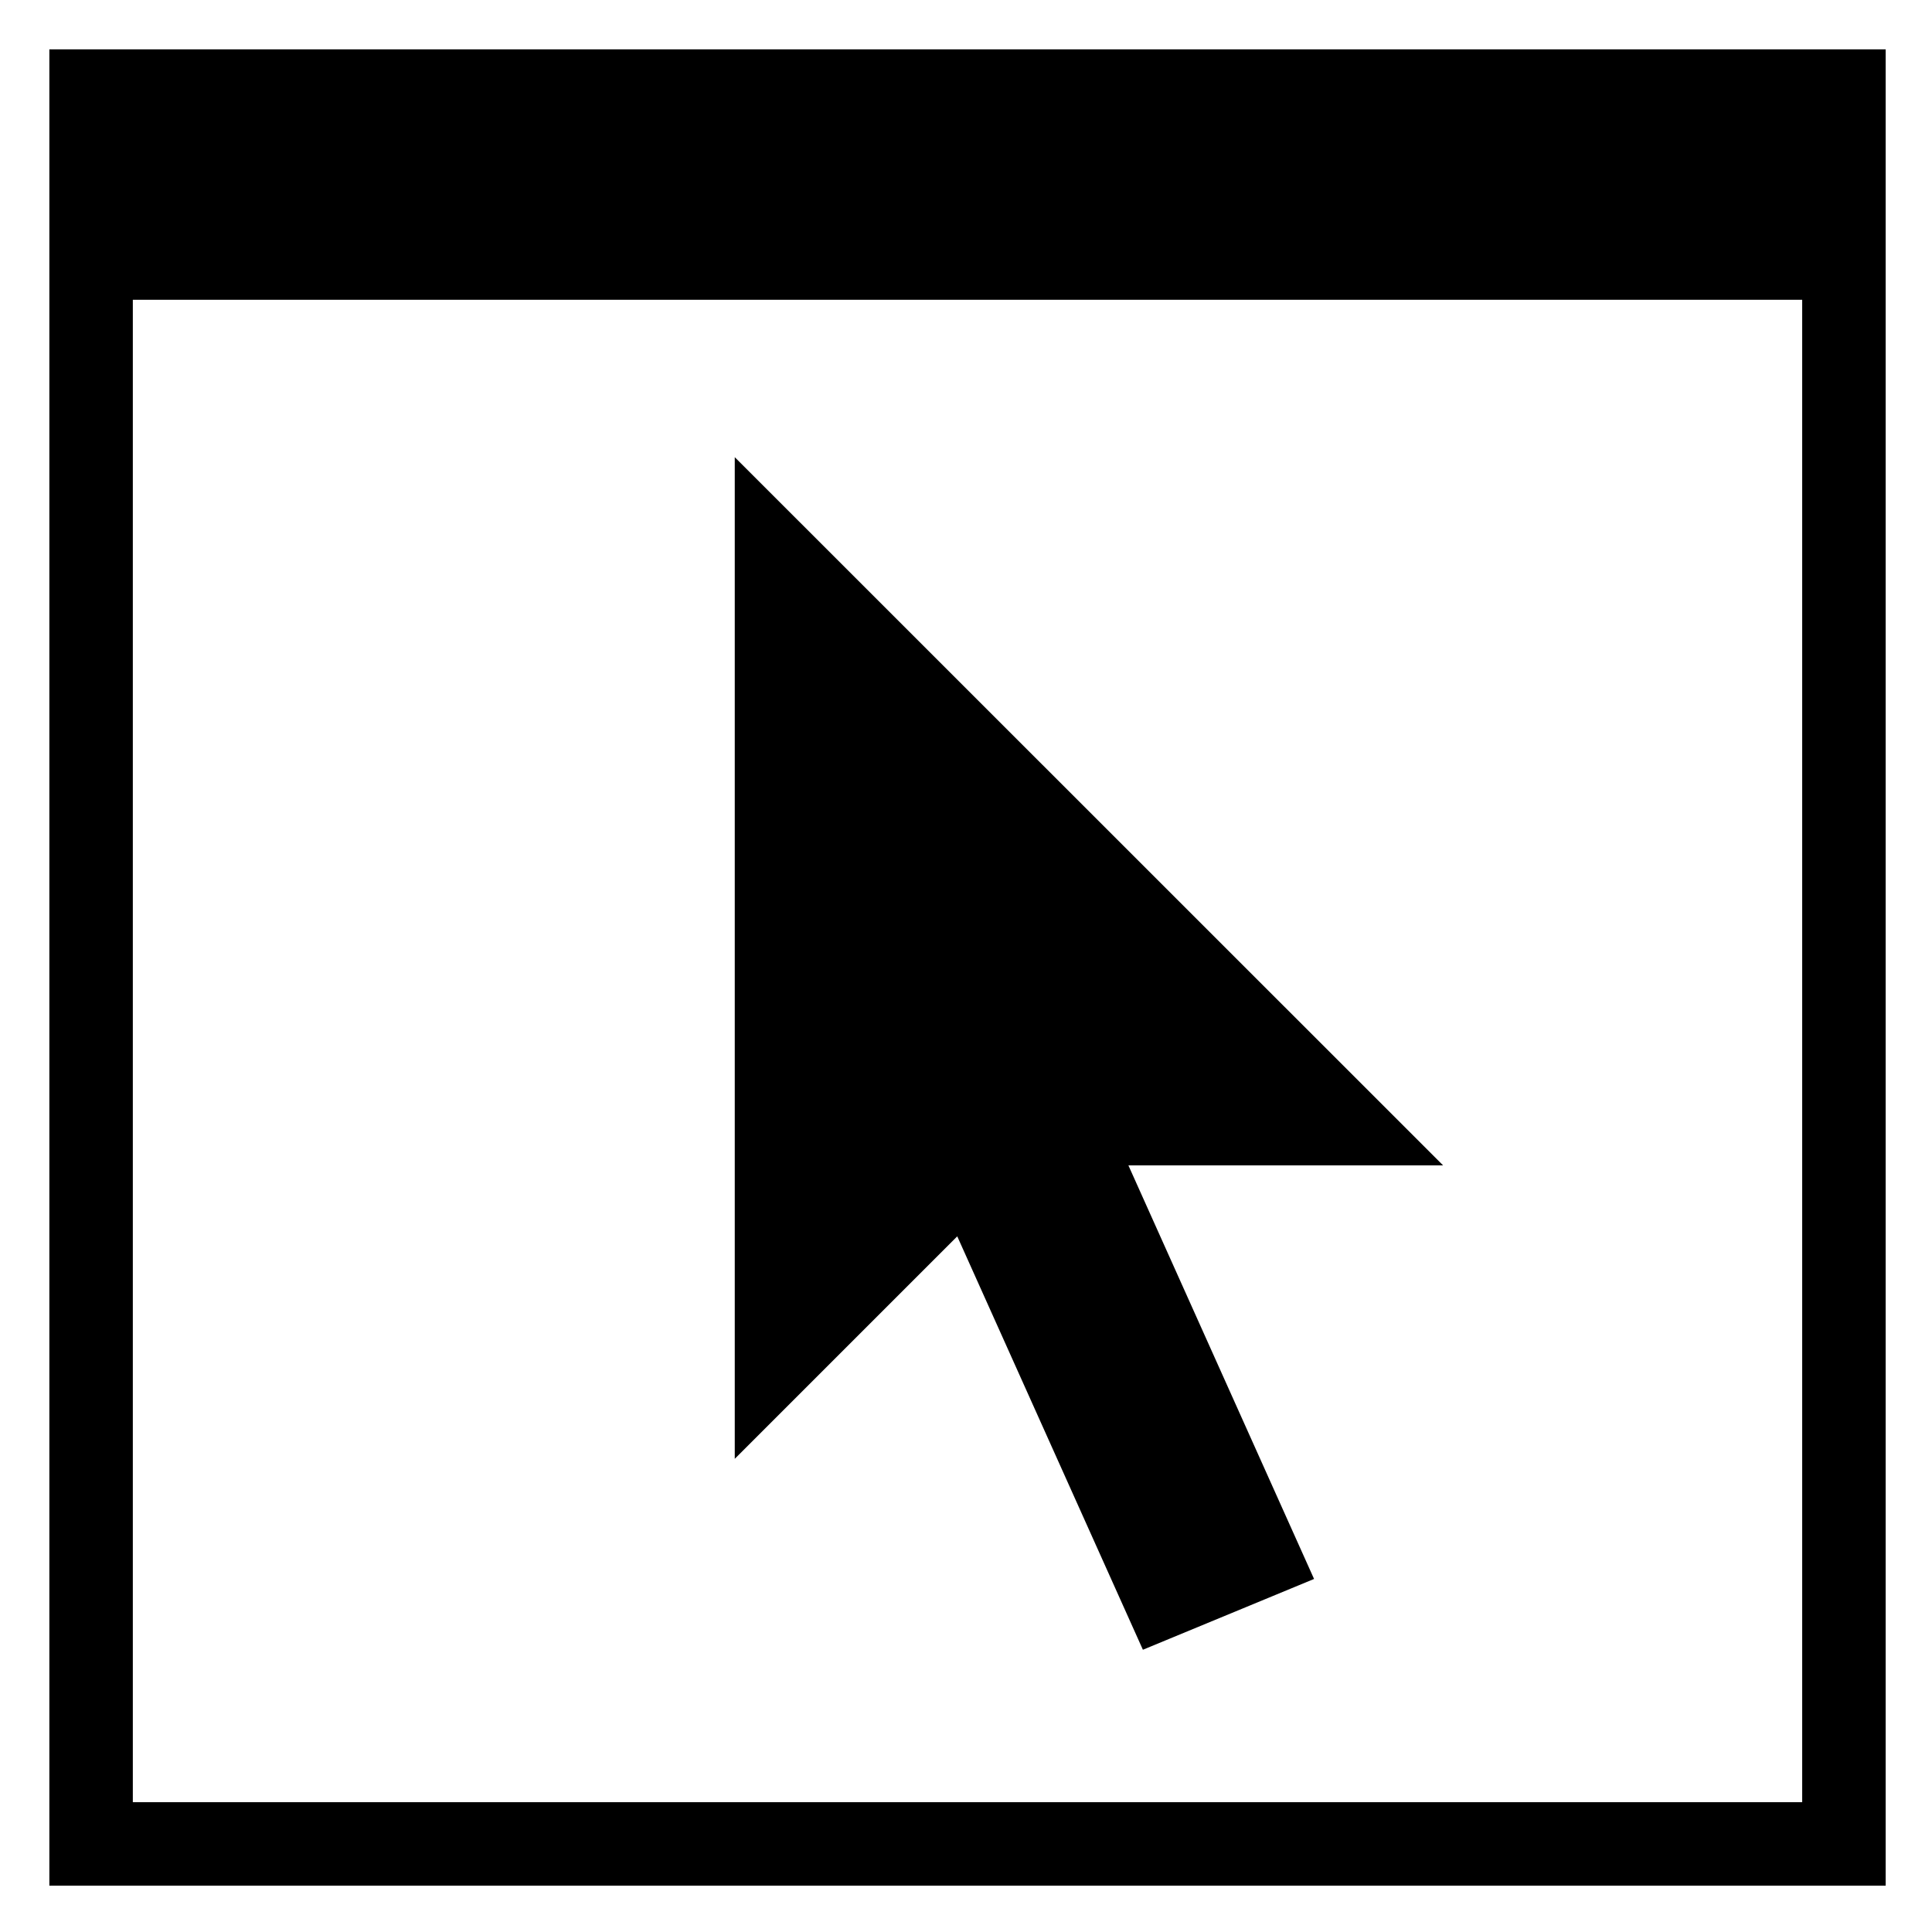 <?xml version="1.0" encoding="utf-8"?>
<!-- Generator: Adobe Illustrator 15.1.0, SVG Export Plug-In . SVG Version: 6.00 Build 0)  -->
<!DOCTYPE svg PUBLIC "-//W3C//DTD SVG 1.1//EN" "http://www.w3.org/Graphics/SVG/1.1/DTD/svg11.dtd">
<svg version="1.1" id="Layer_1" xmlns="http://www.w3.org/2000/svg" xmlns:xlink="http://www.w3.org/1999/xlink" x="0px" y="0px"
	 width="128px" height="128px" viewBox="0 0 128 128" enable-background="new 0 0 128 128" xml:space="preserve">
<g id="LINE_14_">
	<g id="XMLID_1_">
		<g>
			<polygon points="95.61,77.21 74.76,77.21 87.06,104.61 75.72,109.3 63.42,81.91 48.68,96.65 48.68,30.29 			"/>
			<path d="M124.93,3.27v121.66H3.27V3.27H124.93z M119.4,119.4V19.86H8.8V119.4H119.4z"/>
		</g>
		<g>
		</g>
	</g>
</g>
</svg>
